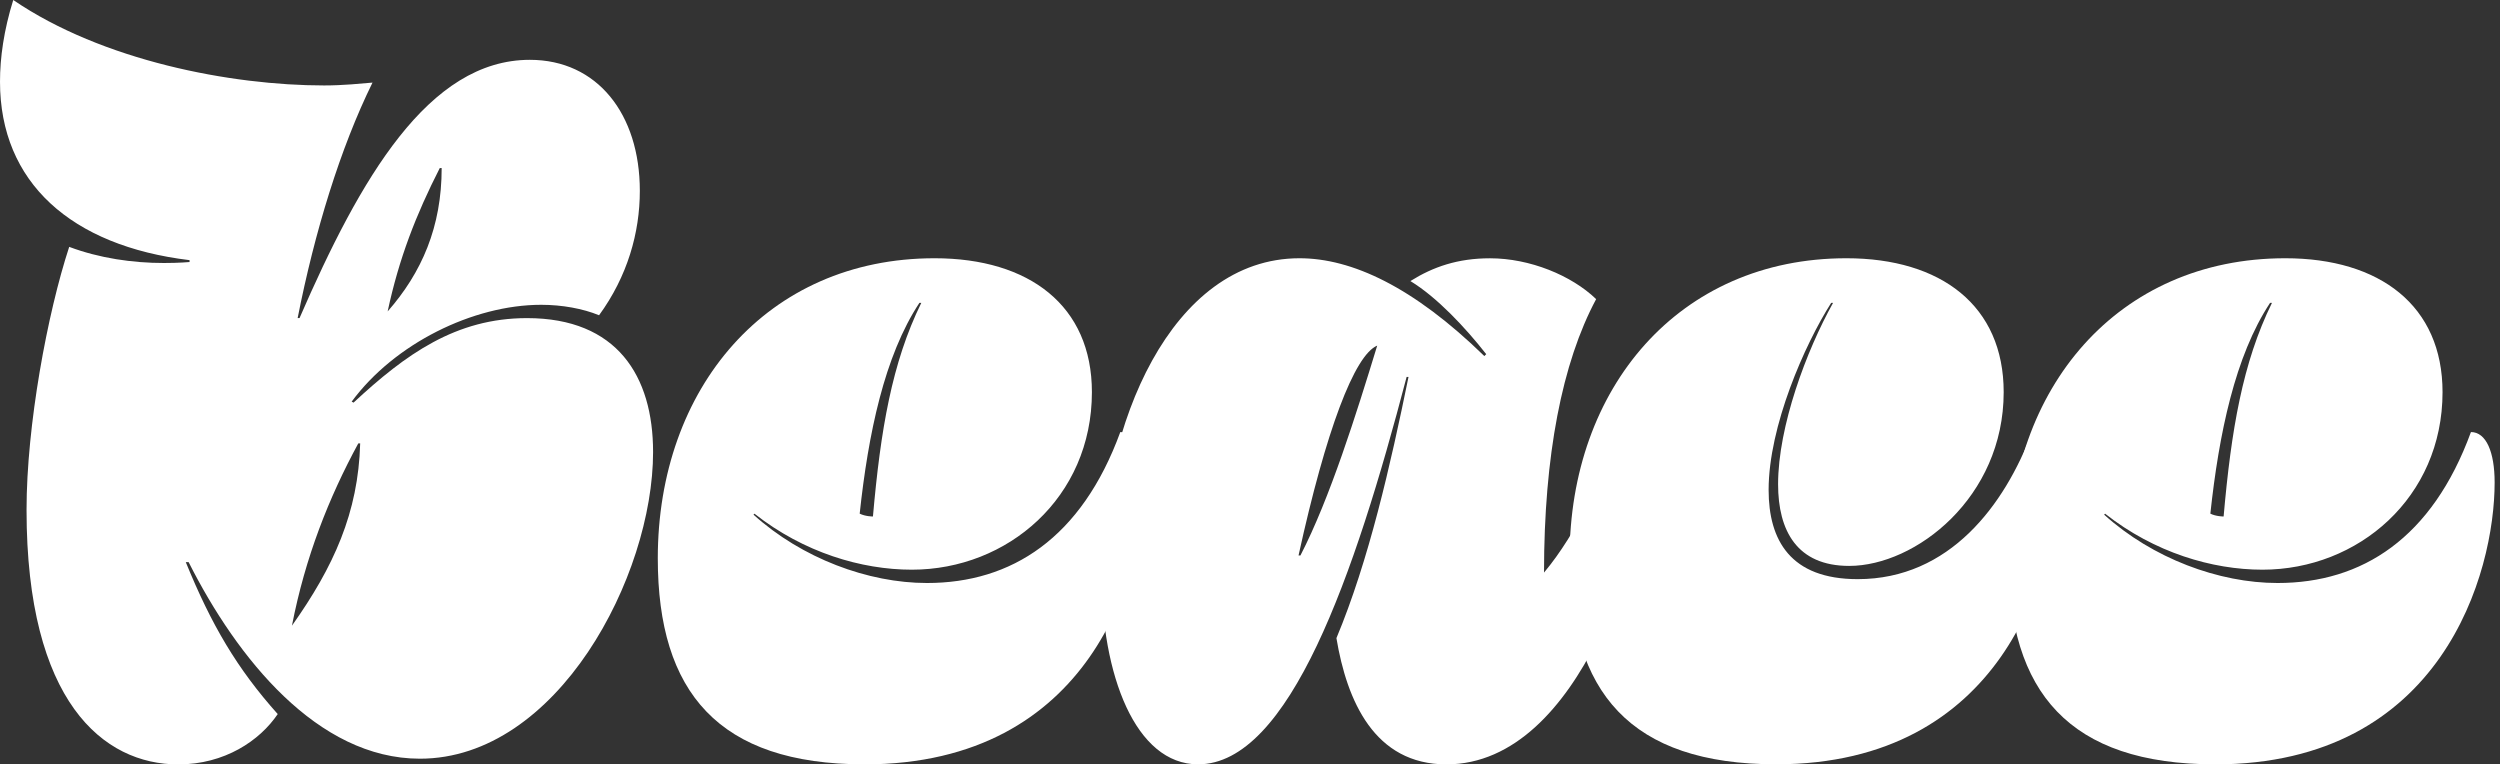 <svg width="399" height="122" viewBox="0 0 399 122" fill="none" xmlns="http://www.w3.org/2000/svg">
<rect x="0" y="0" width="399" height="122" fill="#333333" stroke="none"/>
<path d="M4.237 81.375C4.237 67.89 7.564 50.008 11.044 39.4C15.884 41.217 21.179 41.975 26.172 41.975C28.595 41.975 30.255 41.821 30.255 41.821V41.519C11.346 39.246 0 29.094 0 13.035C0 9.246 0.603 4.848 2.115 0C16.333 9.696 36.909 13.638 51.735 13.638C54.761 13.638 57.632 13.336 59.452 13.183C54.311 23.636 50.222 36.973 47.504 50.765H47.805C57.485 28.49 68.381 9.548 84.567 9.548C95.309 9.548 102.117 18.185 102.117 30.462C102.117 37.127 100.149 44.1 95.611 50.315C93.04 49.256 89.713 48.646 86.381 48.646C75.49 48.646 62.933 54.861 56.126 64.102L56.427 64.256C64.747 56.525 72.766 50.771 84.112 50.771C98.483 50.771 104.232 60.017 104.232 72.14C104.232 91.994 88.951 121.088 67.016 121.088C50.677 121.088 37.819 105.023 30.107 89.721H29.652C33.736 99.725 37.819 106.692 44.325 113.967C41.453 118.212 35.851 122 28.441 122C16.493 122 4.237 112.002 4.237 81.387V81.375ZM57.485 70.767H57.183C52.491 79.404 48.709 88.952 46.594 99.861C53.248 90.467 57.183 81.831 57.485 70.767ZM70.491 26.821H70.189C66.408 34.244 63.683 41.217 61.869 49.706C67.318 43.49 70.491 36.221 70.491 26.821Z" fill="white"/>
<path d="M137.962 121.988C114.668 121.988 104.983 110.469 104.983 89.106C104.983 61.983 122.38 41.217 149.154 41.217C164.282 41.217 174.268 48.794 174.268 62.586C174.268 79.409 160.807 90.923 145.526 90.923C137.507 90.923 128.283 88.194 120.412 81.984L120.258 82.138C127.976 89.112 138.565 93.048 147.943 93.048C161.404 93.048 172.602 85.927 178.801 68.956C181.223 68.956 182.582 72.14 182.582 76.989C182.582 91.385 174.262 121.994 137.956 121.994L137.962 121.988ZM146.737 48.338C141.141 56.827 138.571 69.252 137.206 81.979C138.116 82.434 139.321 82.434 139.321 82.434C140.533 68.642 142.347 57.886 147.039 48.338H146.737Z" fill="white"/>
<path d="M213.298 101.832C218.439 89.555 221.92 74.254 224.798 60.159H224.496C216.176 91.982 205.74 121.988 191.216 121.988C181.229 121.988 175.787 107.746 175.787 91.379C175.787 68.044 186.831 41.217 207.401 41.217C215.721 41.217 225.554 45.763 236.9 56.827L237.201 56.525C233.874 52.281 229.336 47.433 225.099 44.858C228.727 42.585 232.663 41.223 237.804 41.223C244.156 41.223 250.816 43.952 254.745 47.74C249.303 57.892 246.425 72.744 246.425 91.385C251.874 84.867 255.502 76.231 258.829 68.956C261.251 69.412 262.611 71.383 262.611 75.171C262.611 85.021 252.624 121.994 230.843 121.994C219.343 121.994 214.959 111.842 213.292 101.838L213.298 101.832ZM207.549 88.65C212.241 79.558 216.472 66.073 219.804 55.157C216.176 56.673 211.638 68.642 207.247 88.65H207.549Z" fill="white"/>
<path d="M250.509 88.952C250.509 61.977 267.905 41.217 294.68 41.217C309.807 41.217 319.788 48.794 319.788 62.586C319.788 79.409 305.718 90.319 295.129 90.319C286.809 90.319 283.783 84.713 283.783 77.284C283.783 68.038 288.322 55.915 292.558 48.338H292.257C288.02 55.004 282.271 68.038 282.271 78.19C282.271 86.223 285.751 92.432 296.488 92.432C311.161 92.432 319.936 80.611 324.32 68.944C326.743 68.944 328.102 72.129 328.102 76.977C328.102 91.219 319.629 121.982 283.476 121.982C260.182 121.982 250.497 110.463 250.497 88.946L250.509 88.952Z" fill="white"/>
<path d="M353.53 121.988C330.235 121.988 320.55 110.469 320.55 89.106C320.55 61.983 337.947 41.217 364.722 41.217C379.849 41.217 389.83 48.794 389.83 62.586C389.83 79.409 376.369 90.923 361.087 90.923C353.069 90.923 343.844 88.194 335.973 81.984L335.82 82.138C343.537 89.112 354.126 93.048 363.504 93.048C376.965 93.048 388.163 85.927 394.362 68.956C396.785 68.956 398.144 72.14 398.144 76.989C398.144 91.385 389.824 121.994 353.518 121.994L353.53 121.988ZM362.305 48.338C356.709 56.827 354.138 69.252 352.773 81.979C353.683 82.434 354.889 82.434 354.889 82.434C356.1 68.642 357.914 57.886 362.606 48.338H362.305Z" fill="white"/>
</svg>
